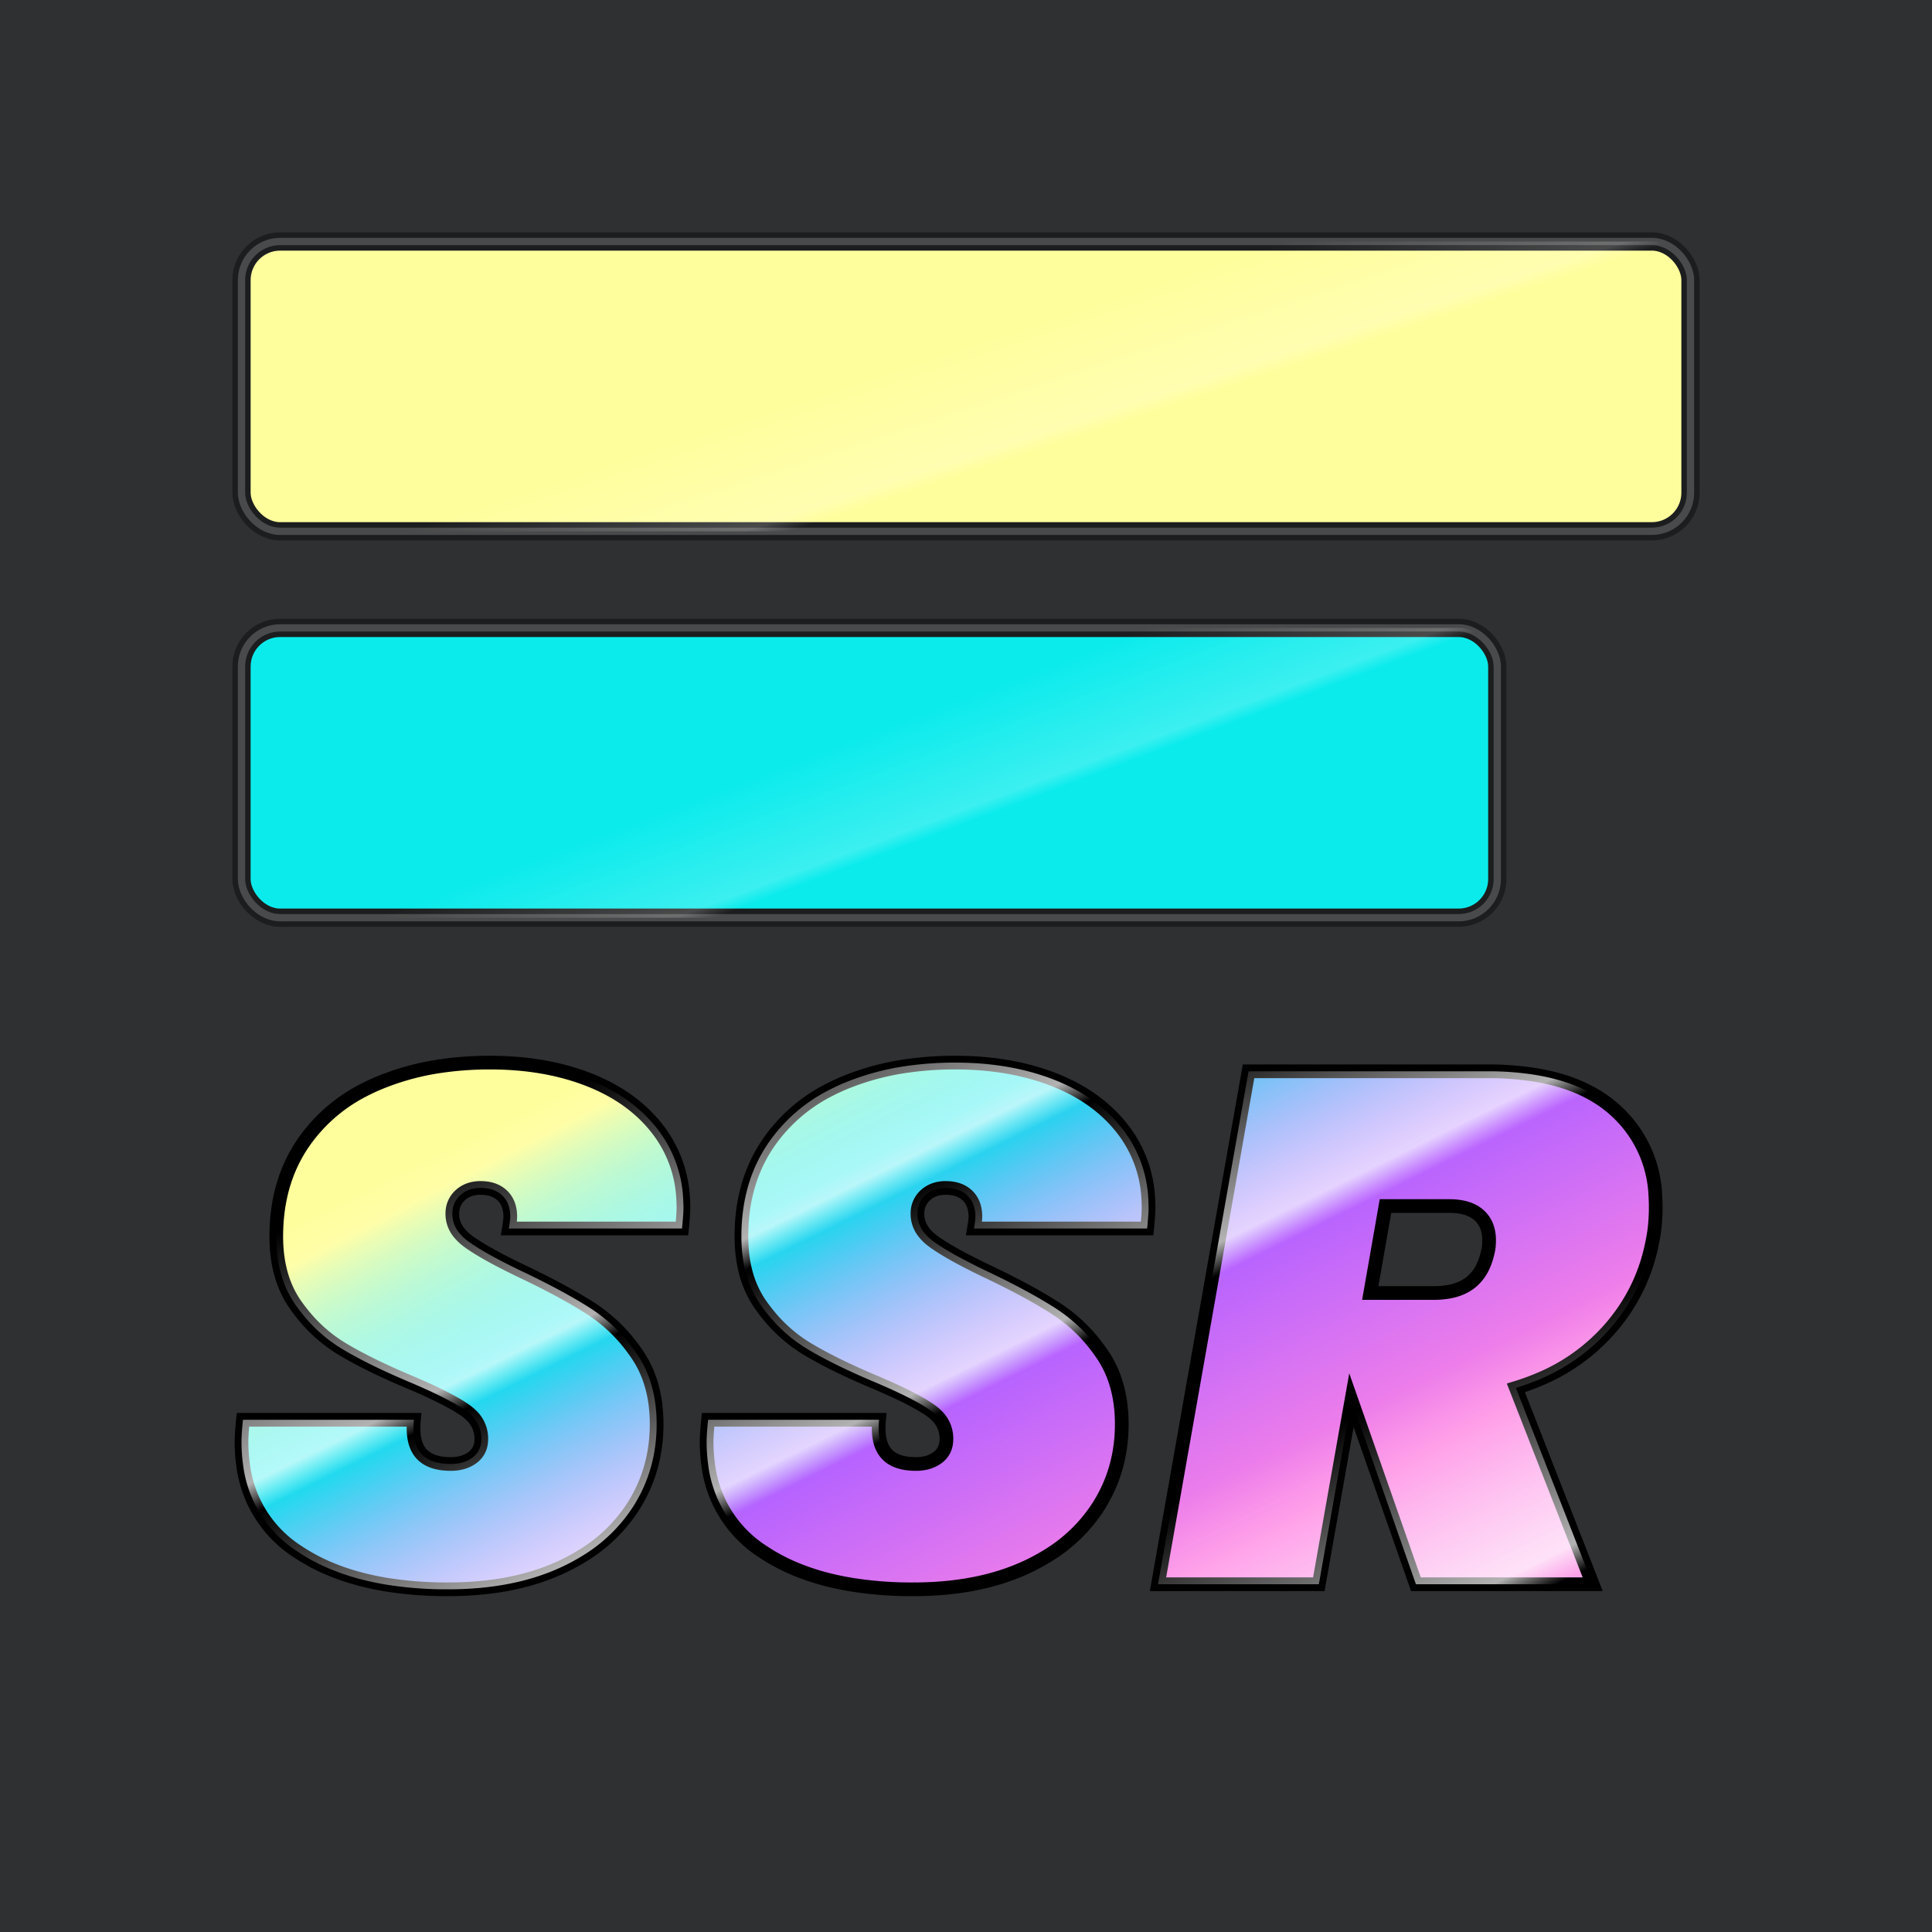 <svg width="200" height="200" xmlns="http://www.w3.org/2000/svg">
    <defs>
        <linearGradient id="Gradient-1"
                        x1="-5%" y1="-5%" x2="140%" y2="100%">
            <stop offset="18%" stop-color="#fffe9d"/>
            <stop offset="30%" stop-color="#0bebec"/>
            <stop offset="48%" stop-color="#b763ff"/>
            <stop offset="66%" stop-color="#ff86e3"/>
            <stop offset="100%" stop-color="#f4d3f2"/>
        </linearGradient>
        <linearGradient id="Glass-1"
                        x1="0%" y1="-10%" x2="145%" y2="100%">
            <stop offset="15%" stop-color="white" stop-opacity="0"/>
            <stop offset="30%" stop-color="white" stop-opacity="1"/>
            <stop offset="32%" stop-color="white" stop-opacity="0"/>
            <stop offset="30%" stop-color="white" stop-opacity="0"/>
            <stop offset="45%" stop-color="white" stop-opacity="1"/>
            <stop offset="47%" stop-color="white" stop-opacity="0"/>
            <stop offset="60%" stop-color="white" stop-opacity="0"/>
            <stop offset="75%" stop-color="white" stop-opacity="1"/>
            <stop offset="77%" stop-color="white" stop-opacity="0"/>
        </linearGradient>
        <linearGradient id="Glass-2"
                        x1="30%" y1="30%" x2="145%" y2="100%">
            <stop offset="15%" stop-color="white" stop-opacity="0"/>
            <stop offset="30%" stop-color="white" stop-opacity="1"/>
            <stop offset="32%" stop-color="white" stop-opacity="0"/>
        </linearGradient>

        <linearGradient id="pad"
                        href="#Gradient-1"
                        spreadMethod="pad"/>

        <linearGradient id="glass"
                        href="#Glass-1"
                        spreadMethod="reflect"/>
    </defs>

    <!-- Background -->
        <rect width="200" height="200" fill="#2e3032"/>
        <g transform="translate(25, 25)" >
            <!-- Stack of Files -->
            <rect x="0" y="0" width="150" height="30" fill="#fffe9d" rx="4"
                  stroke-linecap="round" fill-rule="evenodd" stroke="#1C1D1E" stroke-width="0.5mm"
            />
            <rect x="0" y="40" width="130" height="30" fill="#0bebec" rx="4"
                  stroke-linecap="round" fill-rule="evenodd" stroke="#1C1D1E" stroke-width="0.5mm"/>
            <rect x="0" y="0" width="150" height="30" fill="url(#Glass-2)" rx="4"
                  fill-rule="evenodd"
                  fill-opacity="0.2"
                  stroke-linecap="round" stroke="white" stroke-width="0.2mm" stroke-opacity="0.2"
            />
            <rect x="0" y="40" width="130" height="30" fill="url(#Glass-2)" rx="4"
                  fill-rule="evenodd"
                  fill-opacity="0.2"
                  stroke-linecap="round" stroke="white" stroke-width="0.2mm" stroke-opacity="0.2"
            />

            <!-- Label -->
            <g id="label">
                <g transform="translate(0, 85) scale(0.75 0.75)"
                   fill="url(#pad)"
                   stroke-linecap="round"
                   fill-rule="nonzero"
                   stroke="#000000"
                   stroke-width="0.5mm"

                >
                    <path d="M 0.2 49.3 L 23.8 49.3 A 12.615 12.615 0 0 0 23.75 50.026 Q 23.651 52.582 24.75 53.9 Q 26 55.4 28.9 55.4 A 5.953 5.953 0 0 0 30.264 55.252 A 4.351 4.351 0 0 0 31.9 54.5 A 2.927 2.927 0 0 0 33.071 52.412 A 4.328 4.328 0 0 0 33.1 51.9 A 4.391 4.391 0 0 0 31.673 48.646 A 6.889 6.889 0 0 0 30.75 47.9 A 21.24 21.24 0 0 0 29.203 46.953 Q 26.938 45.682 23.2 44.1 Q 18.947 42.31 15.836 40.63 A 48.16 48.16 0 0 1 13.85 39.5 A 20.666 20.666 0 0 1 8.546 34.869 A 24.453 24.453 0 0 1 7.5 33.5 Q 4.8 29.7 4.8 24 Q 4.8 16.5 8.55 11.05 A 22.563 22.563 0 0 1 16.978 3.74 A 27.925 27.925 0 0 1 19 2.8 A 35.66 35.66 0 0 1 27.871 0.428 A 46.624 46.624 0 0 1 34.3 0 Q 42 0 48.05 2.4 Q 54.1 4.8 57.55 9.35 A 16.976 16.976 0 0 1 60.959 18.764 A 21.36 21.36 0 0 1 61 20.1 A 10.643 10.643 0 0 1 60.988 20.573 Q 60.95 21.398 60.8 22.9 L 36.9 22.9 Q 37.073 21.865 37.096 21.425 A 2.349 2.349 0 0 0 37.1 21.3 A 5.264 5.264 0 0 0 36.97 20.095 Q 36.722 19.039 36 18.35 Q 34.913 17.312 33.044 17.301 A 6.839 6.839 0 0 0 33 17.3 A 4.734 4.734 0 0 0 31.684 17.475 A 3.7 3.7 0 0 0 30.2 18.3 A 3.308 3.308 0 0 0 29.105 20.691 A 4.487 4.487 0 0 0 29.1 20.9 A 4.085 4.085 0 0 0 30.089 23.549 Q 30.543 24.103 31.206 24.607 A 8.655 8.655 0 0 0 31.4 24.75 Q 33.313 26.122 37.092 28.013 A 109.881 109.881 0 0 0 38.7 28.8 Q 43.064 30.868 46.285 32.759 A 57.075 57.075 0 0 1 48.15 33.9 A 22.191 22.191 0 0 1 54.041 39.464 A 25.735 25.735 0 0 1 54.6 40.25 Q 57.3 44.2 57.3 49.9 Q 57.3 56.4 53.85 61.6 A 21.614 21.614 0 0 1 47.315 67.913 A 27.767 27.767 0 0 1 43.9 69.75 Q 37.4 72.7 28.5 72.7 A 52.832 52.832 0 0 1 20.183 72.086 Q 15.821 71.389 12.256 69.903 A 26.041 26.041 0 0 1 7.75 67.5 A 16.653 16.653 0 0 1 0.209 55.452 A 23.046 23.046 0 0 1 0 52.3 Q 0 51.535 0.117 50.183 A 67.561 67.561 0 0 1 0.2 49.3 Z M 64.4 49.3 L 88 49.3 A 12.615 12.615 0 0 0 87.95 50.026 Q 87.851 52.582 88.95 53.9 Q 90.2 55.4 93.1 55.4 A 5.953 5.953 0 0 0 94.464 55.252 A 4.351 4.351 0 0 0 96.1 54.5 A 2.927 2.927 0 0 0 97.271 52.412 A 4.328 4.328 0 0 0 97.3 51.9 A 4.391 4.391 0 0 0 95.873 48.646 A 6.889 6.889 0 0 0 94.95 47.9 A 21.24 21.24 0 0 0 93.403 46.953 Q 91.138 45.682 87.4 44.1 Q 83.147 42.31 80.036 40.63 A 48.16 48.16 0 0 1 78.05 39.5 A 20.666 20.666 0 0 1 72.746 34.869 A 24.453 24.453 0 0 1 71.7 33.5 Q 69 29.7 69 24 Q 69 16.5 72.75 11.05 A 22.563 22.563 0 0 1 81.178 3.74 A 27.925 27.925 0 0 1 83.2 2.8 A 35.66 35.66 0 0 1 92.071 0.428 A 46.624 46.624 0 0 1 98.5 0 Q 106.2 0 112.25 2.4 Q 118.3 4.8 121.75 9.35 A 16.976 16.976 0 0 1 125.159 18.764 A 21.36 21.36 0 0 1 125.2 20.1 A 10.643 10.643 0 0 1 125.188 20.573 Q 125.15 21.398 125 22.9 L 101.1 22.9 Q 101.273 21.865 101.296 21.425 A 2.349 2.349 0 0 0 101.3 21.3 A 5.264 5.264 0 0 0 101.17 20.095 Q 100.922 19.039 100.2 18.35 Q 99.113 17.312 97.244 17.301 A 6.839 6.839 0 0 0 97.2 17.3 A 4.734 4.734 0 0 0 95.884 17.475 A 3.7 3.7 0 0 0 94.4 18.3 A 3.308 3.308 0 0 0 93.305 20.691 A 4.487 4.487 0 0 0 93.3 20.9 A 4.085 4.085 0 0 0 94.289 23.549 Q 94.743 24.103 95.406 24.607 A 8.655 8.655 0 0 0 95.6 24.75 Q 97.513 26.122 101.292 28.013 A 109.881 109.881 0 0 0 102.9 28.8 Q 107.264 30.868 110.485 32.759 A 57.075 57.075 0 0 1 112.35 33.9 A 22.191 22.191 0 0 1 118.241 39.464 A 25.735 25.735 0 0 1 118.8 40.25 Q 121.5 44.2 121.5 49.9 Q 121.5 56.4 118.05 61.6 A 21.614 21.614 0 0 1 111.515 67.913 A 27.767 27.767 0 0 1 108.1 69.75 Q 101.6 72.7 92.7 72.7 A 52.832 52.832 0 0 1 84.383 72.086 Q 80.021 71.389 76.456 69.903 A 26.041 26.041 0 0 1 71.95 67.5 A 16.653 16.653 0 0 1 64.409 55.452 A 23.046 23.046 0 0 1 64.2 52.3 Q 64.2 51.535 64.317 50.183 A 67.561 67.561 0 0 1 64.4 49.3 Z M 175.9 44.9 L 186.5 72 L 162.1 72 L 153.2 46.6 L 148.7 72 L 126.5 72 L 139 1.2 L 172 1.2 A 40.756 40.756 0 0 1 178.512 1.686 Q 185.221 2.774 189.3 6.3 A 16.743 16.743 0 0 1 195.148 18.337 A 23.182 23.182 0 0 1 195.2 19.9 A 26.861 26.861 0 0 1 195.1 22.275 A 19.77 19.77 0 0 1 194.8 24.4 Q 193.5 31.6 188.6 37.05 A 26.565 26.565 0 0 1 178.949 43.8 A 33.063 33.063 0 0 1 175.9 44.9 Z M 157.9 19.8 L 155.8 31.8 L 164.6 31.8 A 11.425 11.425 0 0 0 166.619 31.633 Q 167.747 31.43 168.646 30.982 A 5.856 5.856 0 0 0 169.65 30.35 A 5.909 5.909 0 0 0 171.258 28.353 Q 171.818 27.26 172.1 25.8 A 4.332 4.332 0 0 0 172.157 25.421 Q 172.2 25.025 172.2 24.5 A 5.57 5.57 0 0 0 172.019 23.042 A 4.017 4.017 0 0 0 170.8 21.05 Q 169.4 19.8 166.7 19.8 L 157.9 19.8 Z"/>
                </g>
                <g transform="translate(0,85) scale(0.75 0.75)"
                   fill="url(#Glass-1)"
                   fill-rule="nonzero"
                   fill-opacity="0.7"
                >
                    <path d="M 0.2 49.3 L 23.8 49.3 A 12.615 12.615 0 0 0 23.75 50.026 Q 23.651 52.582 24.75 53.9 Q 26 55.4 28.9 55.4 A 5.953 5.953 0 0 0 30.264 55.252 A 4.351 4.351 0 0 0 31.9 54.5 A 2.927 2.927 0 0 0 33.071 52.412 A 4.328 4.328 0 0 0 33.1 51.9 A 4.391 4.391 0 0 0 31.673 48.646 A 6.889 6.889 0 0 0 30.75 47.9 A 21.24 21.24 0 0 0 29.203 46.953 Q 26.938 45.682 23.2 44.1 Q 18.947 42.31 15.836 40.63 A 48.16 48.16 0 0 1 13.85 39.5 A 20.666 20.666 0 0 1 8.546 34.869 A 24.453 24.453 0 0 1 7.5 33.5 Q 4.8 29.7 4.8 24 Q 4.8 16.5 8.55 11.05 A 22.563 22.563 0 0 1 16.978 3.74 A 27.925 27.925 0 0 1 19 2.8 A 35.66 35.66 0 0 1 27.871 0.428 A 46.624 46.624 0 0 1 34.3 0 Q 42 0 48.05 2.4 Q 54.1 4.8 57.55 9.35 A 16.976 16.976 0 0 1 60.959 18.764 A 21.36 21.36 0 0 1 61 20.1 A 10.643 10.643 0 0 1 60.988 20.573 Q 60.95 21.398 60.8 22.9 L 36.9 22.9 Q 37.073 21.865 37.096 21.425 A 2.349 2.349 0 0 0 37.1 21.3 A 5.264 5.264 0 0 0 36.97 20.095 Q 36.722 19.039 36 18.35 Q 34.913 17.312 33.044 17.301 A 6.839 6.839 0 0 0 33 17.3 A 4.734 4.734 0 0 0 31.684 17.475 A 3.7 3.7 0 0 0 30.2 18.3 A 3.308 3.308 0 0 0 29.105 20.691 A 4.487 4.487 0 0 0 29.1 20.9 A 4.085 4.085 0 0 0 30.089 23.549 Q 30.543 24.103 31.206 24.607 A 8.655 8.655 0 0 0 31.4 24.75 Q 33.313 26.122 37.092 28.013 A 109.881 109.881 0 0 0 38.7 28.8 Q 43.064 30.868 46.285 32.759 A 57.075 57.075 0 0 1 48.15 33.9 A 22.191 22.191 0 0 1 54.041 39.464 A 25.735 25.735 0 0 1 54.6 40.25 Q 57.3 44.2 57.3 49.9 Q 57.3 56.4 53.85 61.6 A 21.614 21.614 0 0 1 47.315 67.913 A 27.767 27.767 0 0 1 43.9 69.75 Q 37.4 72.7 28.5 72.7 A 52.832 52.832 0 0 1 20.183 72.086 Q 15.821 71.389 12.256 69.903 A 26.041 26.041 0 0 1 7.75 67.5 A 16.653 16.653 0 0 1 0.209 55.452 A 23.046 23.046 0 0 1 0 52.3 Q 0 51.535 0.117 50.183 A 67.561 67.561 0 0 1 0.2 49.3 Z M 64.4 49.3 L 88 49.3 A 12.615 12.615 0 0 0 87.95 50.026 Q 87.851 52.582 88.95 53.9 Q 90.2 55.4 93.1 55.4 A 5.953 5.953 0 0 0 94.464 55.252 A 4.351 4.351 0 0 0 96.1 54.5 A 2.927 2.927 0 0 0 97.271 52.412 A 4.328 4.328 0 0 0 97.3 51.9 A 4.391 4.391 0 0 0 95.873 48.646 A 6.889 6.889 0 0 0 94.95 47.9 A 21.24 21.24 0 0 0 93.403 46.953 Q 91.138 45.682 87.4 44.1 Q 83.147 42.31 80.036 40.63 A 48.16 48.16 0 0 1 78.05 39.5 A 20.666 20.666 0 0 1 72.746 34.869 A 24.453 24.453 0 0 1 71.7 33.5 Q 69 29.7 69 24 Q 69 16.5 72.75 11.05 A 22.563 22.563 0 0 1 81.178 3.74 A 27.925 27.925 0 0 1 83.2 2.8 A 35.66 35.66 0 0 1 92.071 0.428 A 46.624 46.624 0 0 1 98.5 0 Q 106.2 0 112.25 2.4 Q 118.3 4.8 121.75 9.35 A 16.976 16.976 0 0 1 125.159 18.764 A 21.36 21.36 0 0 1 125.2 20.1 A 10.643 10.643 0 0 1 125.188 20.573 Q 125.15 21.398 125 22.9 L 101.1 22.9 Q 101.273 21.865 101.296 21.425 A 2.349 2.349 0 0 0 101.3 21.3 A 5.264 5.264 0 0 0 101.17 20.095 Q 100.922 19.039 100.2 18.35 Q 99.113 17.312 97.244 17.301 A 6.839 6.839 0 0 0 97.2 17.3 A 4.734 4.734 0 0 0 95.884 17.475 A 3.7 3.7 0 0 0 94.4 18.3 A 3.308 3.308 0 0 0 93.305 20.691 A 4.487 4.487 0 0 0 93.3 20.9 A 4.085 4.085 0 0 0 94.289 23.549 Q 94.743 24.103 95.406 24.607 A 8.655 8.655 0 0 0 95.6 24.75 Q 97.513 26.122 101.292 28.013 A 109.881 109.881 0 0 0 102.9 28.8 Q 107.264 30.868 110.485 32.759 A 57.075 57.075 0 0 1 112.35 33.9 A 22.191 22.191 0 0 1 118.241 39.464 A 25.735 25.735 0 0 1 118.8 40.25 Q 121.5 44.2 121.5 49.9 Q 121.5 56.4 118.05 61.6 A 21.614 21.614 0 0 1 111.515 67.913 A 27.767 27.767 0 0 1 108.1 69.75 Q 101.6 72.7 92.7 72.7 A 52.832 52.832 0 0 1 84.383 72.086 Q 80.021 71.389 76.456 69.903 A 26.041 26.041 0 0 1 71.95 67.5 A 16.653 16.653 0 0 1 64.409 55.452 A 23.046 23.046 0 0 1 64.2 52.3 Q 64.2 51.535 64.317 50.183 A 67.561 67.561 0 0 1 64.4 49.3 Z M 175.9 44.9 L 186.5 72 L 162.1 72 L 153.2 46.6 L 148.7 72 L 126.5 72 L 139 1.2 L 172 1.2 A 40.756 40.756 0 0 1 178.512 1.686 Q 185.221 2.774 189.3 6.3 A 16.743 16.743 0 0 1 195.148 18.337 A 23.182 23.182 0 0 1 195.2 19.9 A 26.861 26.861 0 0 1 195.1 22.275 A 19.77 19.77 0 0 1 194.8 24.4 Q 193.5 31.6 188.6 37.05 A 26.565 26.565 0 0 1 178.949 43.8 A 33.063 33.063 0 0 1 175.9 44.9 Z M 157.9 19.8 L 155.8 31.8 L 164.6 31.8 A 11.425 11.425 0 0 0 166.619 31.633 Q 167.747 31.43 168.646 30.982 A 5.856 5.856 0 0 0 169.65 30.35 A 5.909 5.909 0 0 0 171.258 28.353 Q 171.818 27.26 172.1 25.8 A 4.332 4.332 0 0 0 172.157 25.421 Q 172.2 25.025 172.2 24.5 A 5.57 5.57 0 0 0 172.019 23.042 A 4.017 4.017 0 0 0 170.8 21.05 Q 169.4 19.8 166.7 19.8 L 157.9 19.8 Z"/>
                </g>
            </g>

        </g>

</svg>
